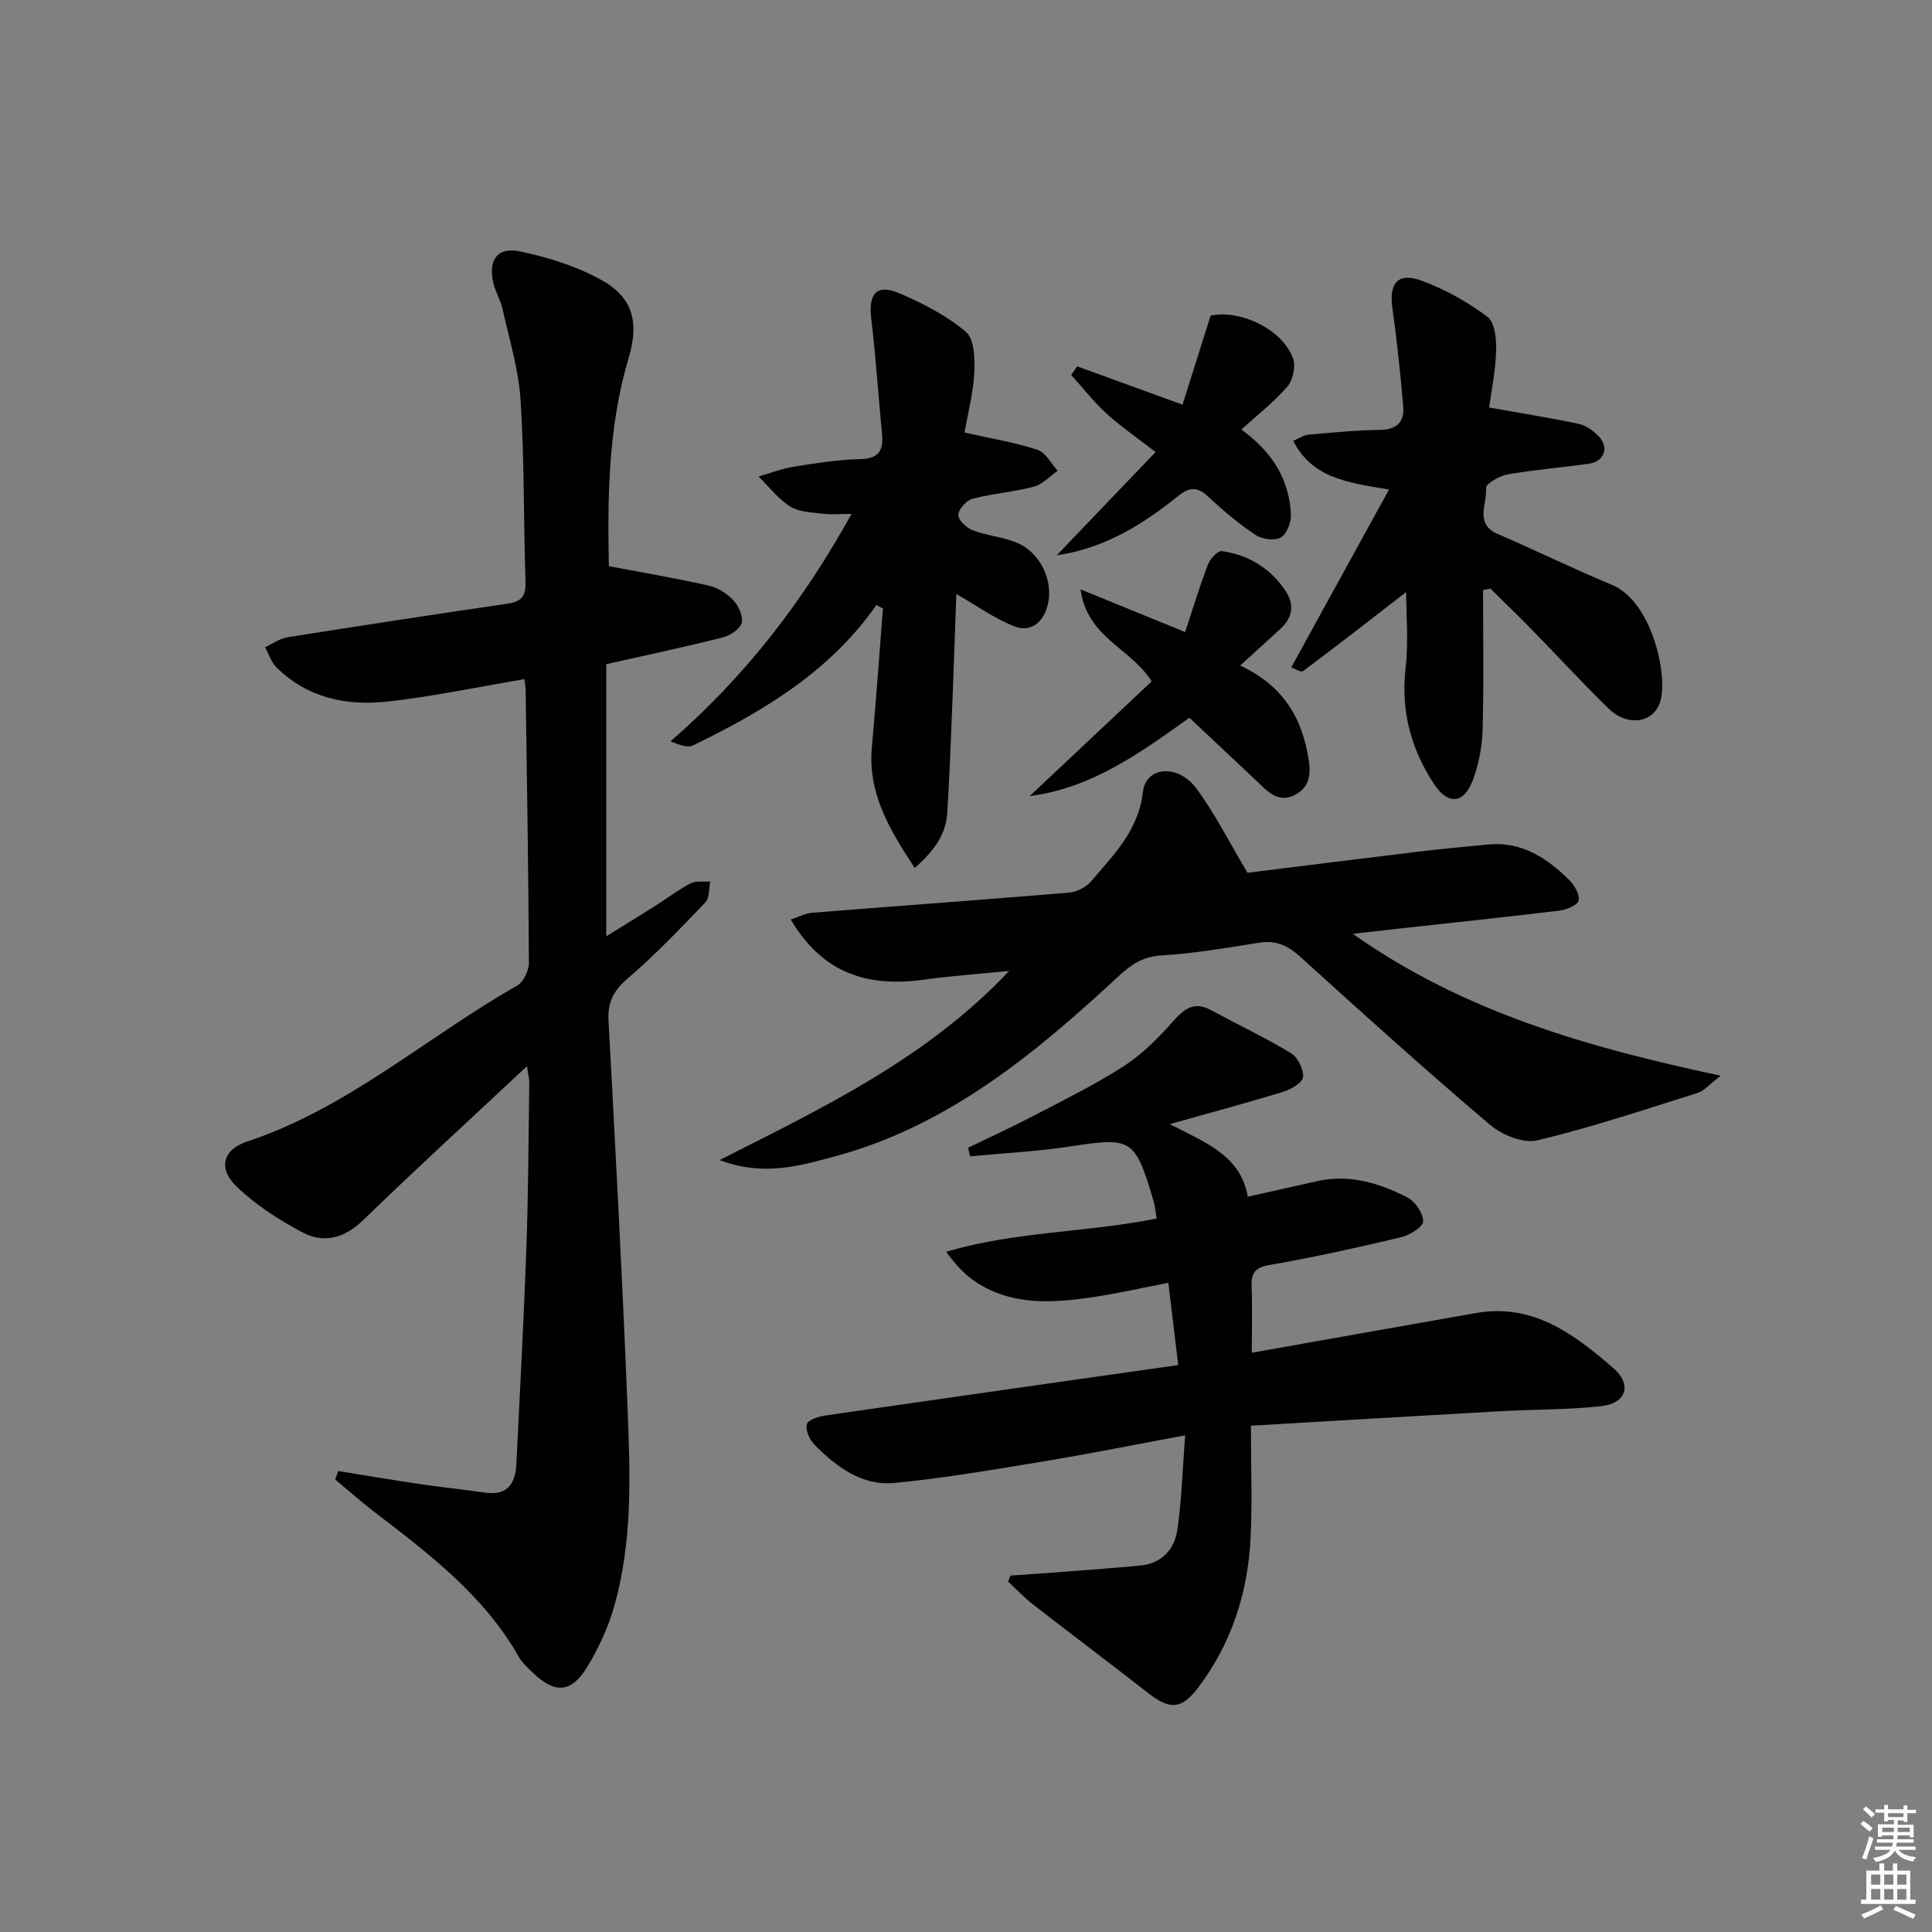 <svg enable-background="new 0 0 400 400" viewBox="0 0 400 400" xmlns="http://www.w3.org/2000/svg"><rect x="0" y="0" width="400" height="400" fill="#808080" stroke="none"/><g fill="#010100"><path d="m108.58 140.61c-9.72 1.63-18.96 3.6-28.31 4.64-8.5.94-16.65-.72-23.05-7.11-1.08-1.08-1.58-2.74-2.35-4.13 1.54-.71 3.01-1.8 4.62-2.06 15.23-2.43 30.48-4.76 45.74-6.99 3-.44 3.67-1.83 3.57-4.69-.42-12.48-.22-24.98-1.02-37.43-.41-6.37-2.36-12.66-3.75-18.95-.39-1.76-1.41-3.38-1.85-5.14-1.19-4.81.72-7.69 5.4-6.71 5.89 1.23 11.92 3.1 17.13 6.04 6.4 3.61 7.6 8.79 5.47 15.93-4.34 14.55-4.39 29.46-4.12 43.21 7.29 1.38 14.01 2.52 20.66 4.02 1.84.42 3.77 1.61 5.06 2.99 1.11 1.18 2.15 3.37 1.79 4.72-.35 1.3-2.42 2.64-3.96 3.03-7.88 1.99-15.83 3.67-24.09 5.53v56.34c3.78-2.34 7.06-4.35 10.31-6.41 2.39-1.51 4.65-3.26 7.15-4.55 1.13-.58 2.7-.28 4.08-.38-.31 1.46-.14 3.39-1.02 4.31-5.18 5.41-10.36 10.87-16.04 15.72-2.99 2.55-4.22 4.96-4.01 8.83 1.44 26.57 2.86 53.15 3.92 79.74.56 14.11 1.15 28.33-2.94 42.11-1.22 4.1-3.11 8.1-5.32 11.78-3.3 5.5-6.7 5.75-11.27 1.37-1.08-1.03-2.26-2.08-2.98-3.35-7.28-12.83-18.74-21.44-30.11-30.16-2.71-2.08-5.26-4.35-7.88-6.54.21-.59.41-1.18.62-1.76 5.7.92 11.39 1.89 17.1 2.73 4.41.65 8.86 1.1 13.28 1.74 4.65.68 6.3-1.84 6.5-5.93.72-14.78 1.53-29.56 2.06-44.35.41-11.48.45-22.96.61-34.45.01-.94-.24-1.88-.47-3.56-11.65 10.9-22.92 21.2-33.88 31.84-3.91 3.8-8.17 4.92-12.63 2.56-4.89-2.59-9.72-5.71-13.67-9.53-3.84-3.71-2.76-7.61 2.19-9.25 20.9-6.91 37.24-21.68 55.97-32.31 1.32-.75 2.42-3.15 2.41-4.77-.09-18.81-.4-37.62-.67-56.43-.03-.66-.15-1.31-.25-2.24z"/><path d="m243.94 282.62c-.7-5.82-1.33-11.05-2.05-17.03-5.33 1.03-10.26 2.16-15.25 2.91-8.47 1.28-16.96 1.94-24.61-3.08-2.29-1.5-4.2-3.6-6.14-6.25 14.26-4.25 29.02-3.96 43.59-6.89-.25-1.38-.35-2.66-.71-3.86-3.82-12.78-4.45-13.02-17.44-11.03-6.77 1.03-13.64 1.37-20.47 2.02-.14-.6-.28-1.19-.42-1.79 4.47-2.17 9.01-4.23 13.41-6.54 6.32-3.3 12.77-6.45 18.75-10.3 3.82-2.46 7.17-5.82 10.2-9.24 2.35-2.65 4.37-4.32 7.91-2.41 5.52 2.98 11.21 5.67 16.57 8.91 1.4.85 2.6 3.27 2.52 4.9-.05 1.1-2.36 2.55-3.92 3.03-7.38 2.28-14.85 4.28-23.7 6.77 7.6 3.88 14.74 6.61 16.16 15.03 5.01-1.13 9.67-2.17 14.34-3.22 6.7-1.51 12.88.39 18.7 3.36 1.61.82 3.27 3.26 3.27 4.95 0 1.13-2.76 2.87-4.53 3.29-9.03 2.14-18.11 4.16-27.26 5.75-3.07.54-3.84 1.69-3.73 4.5.17 4.3.04 8.61.04 13.67 7.3-1.3 14.07-2.5 20.84-3.7 8.5-1.51 17-3 25.5-4.51 11.86-2.11 20.42 4.37 28.52 11.4 3.97 3.44 2.65 7.32-2.58 7.88-6.93.75-13.94.65-20.91 1.04-16.9.95-33.81 1.96-51.55 3 0 8.03.3 15.65-.07 23.24-.56 11.34-3.94 21.85-10.86 30.99-3.47 4.58-5.91 4.6-10.43 1.06-7.86-6.15-15.85-12.14-23.72-18.26-1.85-1.44-3.48-3.17-5.21-4.77.17-.41.34-.82.51-1.23 1.89-.13 3.78-.25 5.67-.39 7.1-.55 14.2-1.02 21.28-1.7 4.39-.42 7.02-3.4 7.6-7.41.9-6.17 1.07-12.45 1.61-19.54-10.3 1.91-19.5 3.77-28.76 5.3-10.44 1.72-20.9 3.54-31.42 4.56-6.7.65-12.02-3.31-16.55-7.91-1.03-1.04-1.99-3.2-1.57-4.3.38-1 2.64-1.59 4.16-1.81 23.96-3.47 47.95-6.87 72.71-10.39z"/><path d="m148.98 240.18c21.84-11.05 42.9-21.09 59.96-39.16-6.35.64-11.99 1.02-17.56 1.8-12.62 1.78-21.44-1.94-27.67-12.44 1.57-.51 2.97-1.28 4.42-1.4 17.73-1.42 35.47-2.69 53.19-4.17 1.58-.13 3.5-1.08 4.53-2.28 4.68-5.51 9.86-10.55 10.78-18.58.61-5.3 7.27-5.84 11.08-.69 3.84 5.2 6.77 11.07 10.58 17.44 10.65-1.32 22.82-2.86 35-4.33 4.94-.6 9.9-1.06 14.86-1.53 6.93-.65 12.14 2.81 16.76 7.37 1.08 1.07 2.17 2.97 1.93 4.24-.17.92-2.46 1.89-3.91 2.07-10.55 1.3-21.12 2.39-31.69 3.56-3.44.38-6.88.78-11.15 1.26 22.97 16.21 48.64 23.52 76.16 29.37-2.41 1.85-3.43 3.14-4.72 3.55-11.04 3.46-22.03 7.17-33.26 9.84-2.9.69-7.33-1.13-9.83-3.26-13.32-11.31-26.3-23.02-39.25-34.76-2.55-2.31-5-3.46-8.45-2.91-6.72 1.06-13.46 2.24-20.24 2.64-3.89.22-6.32 1.9-8.98 4.37-17.3 16.04-35.35 30.99-58.83 37.28-7.32 1.97-14.71 4.13-23.71.72z"/><path d="m307.05 122.16c0 9.6.18 19.2-.09 28.79-.1 3.58-.78 7.32-2.06 10.66-1.84 4.81-5.1 5.09-7.92.83-4.81-7.26-6.99-15.17-5.97-24.06.63-5.51.12-11.15.12-15.8-6.85 5.3-14.03 10.91-21.33 16.35-.48.36-1.92-.59-2.45-.77 6.68-12.16 13.17-23.98 20.23-36.81-8.62-1.45-15.87-2.33-19.84-10.08 1.24-.52 2.17-1.2 3.16-1.28 4.96-.44 9.93-.92 14.9-.99 3.52-.05 4.99-1.78 4.72-4.9-.58-6.76-1.29-13.52-2.23-20.23-.76-5.36 1.18-7.61 6.27-5.68 4.74 1.8 9.35 4.35 13.4 7.4 1.54 1.16 1.88 4.65 1.8 7.04-.14 4.25-1.01 8.47-1.45 11.74 6.5 1.16 12.56 2.12 18.55 3.39 1.51.32 3.06 1.43 4.15 2.59 2.21 2.34 1.12 5.22-2.11 5.67-5.59.79-11.23 1.23-16.78 2.2-1.68.29-4.54 1.98-4.46 2.81.31 3.23-2.51 7.41 2.49 9.56 7.91 3.4 15.64 7.2 23.59 10.5 8.15 3.38 11.49 18.17 10.1 23.79-1.17 4.76-6.75 5.76-10.79 1.83-5.47-5.34-10.66-10.99-16.01-16.46-2.77-2.83-5.63-5.58-8.44-8.37-.5.1-1.02.19-1.55.28z"/><path d="m181.44 125.28c-9.61 13.77-23.41 21.98-38 29.07-1.1.53-2.78-.13-4.62-.87 15.29-13.25 27.36-28.79 37.48-47.08-2.49 0-4.28.18-6.02-.04-2.27-.29-4.86-.34-6.68-1.49-2.49-1.58-4.39-4.09-6.55-6.21 2.4-.69 4.76-1.63 7.2-2.02 4.59-.73 9.21-1.48 13.84-1.58 3.94-.09 4.86-1.85 4.52-5.29-.78-7.92-1.27-15.88-2.23-23.78-.63-5.25 1.14-7.31 5.93-5.23 4.83 2.09 9.71 4.59 13.68 7.96 1.76 1.49 1.87 5.61 1.72 8.48-.21 4.23-1.33 8.41-2.01 12.35 5.54 1.25 10.44 2.05 15.11 3.58 1.68.55 2.8 2.83 4.17 4.33-1.63 1.14-3.12 2.83-4.93 3.3-4.16 1.1-8.53 1.41-12.69 2.5-1.26.33-2.91 2.15-2.95 3.33-.04 1.07 1.69 2.71 2.98 3.2 2.91 1.11 6.16 1.36 9.04 2.53 4.91 1.99 7.76 7.89 6.49 12.95-.91 3.62-3.51 5.77-7.03 4.36-4.13-1.65-7.85-4.34-11.89-6.66-.25 7-.52 15-.84 22.99-.3 7.47-.57 14.95-1.05 22.41-.29 4.54-2.83 7.89-6.73 11.34-5.25-8.02-9.75-15.48-8.87-25.06.88-9.55 1.53-19.11 2.29-28.67-.45-.22-.9-.46-1.36-.7z"/><path d="m213.19 164.82c8.46-7.96 16.86-15.86 25.26-23.76-4.43-6.96-13.34-8.99-14.74-19.04 7.42 3.03 14 5.72 21.66 8.84 1.58-4.77 2.98-9.42 4.71-13.95.45-1.19 2.05-2.93 2.9-2.81 5.46.77 9.92 3.47 13.08 8.09 1.99 2.91 1.64 5.61-.95 8-2.55 2.35-5.12 4.66-8.35 7.6 8.38 3.91 12.38 10.06 13.92 17.98.66 3.42 1.12 6.83-2.53 8.78-3.61 1.92-5.84-.85-8.14-3.01-4.48-4.22-8.97-8.43-13.76-12.94-9.77 6.96-20 14.55-33.06 16.22z"/><path d="m218.79 114.96c6.85-7.16 13.34-13.94 20.46-21.37-4.02-3.12-7.28-5.33-10.15-7.96-2.65-2.43-4.9-5.32-7.32-8 .41-.59.82-1.19 1.24-1.78 6.96 2.53 13.91 5.06 21.81 7.93 1.99-6.32 3.86-12.24 5.81-18.43 6.1-1.33 14.94 2.82 17.09 8.91.58 1.63-.04 4.43-1.19 5.77-2.68 3.13-6.02 5.7-9.53 8.9 6.6 4.79 9.93 10.5 10.26 17.62.07 1.61-.86 4.03-2.1 4.74-1.27.72-3.85.37-5.19-.52-3.44-2.29-6.67-4.97-9.68-7.81-2.23-2.11-3.85-2.3-6.33-.3-7.4 5.96-15.36 10.91-25.18 12.3z"/></g><path d="m385.2 377.6.6-.6c.6.4 1.3.9 1.9 1.5l-.6.7c-.8-.6-1.4-1.1-1.9-1.6zm.3 7.1c.6-1.4 1.1-2.9 1.5-4.5.3.1.6.3.9.4-.5 1.4-1 2.9-1.5 4.4zm.2-10.1.6-.6c.7.5 1.3 1.1 1.9 1.6l-.7.7c-.6-.6-1.2-1.2-1.8-1.7zm8.4-.8h.8v.9h1.8v.7h-1.8v1.8h-.8v-.3h-1.2v.9h3.3v2.6h-.8v-.4h-2.5c0 .3 0 .6-.1.8h3.4v.7h-3.5c0 .3-.1.6-.1.8h4v.7h-3.5c.7.9 1.9 1.3 3.6 1.5-.2.2-.4.5-.6.9-1.9-.3-3.2-1.1-3.8-2.3-.5 1.1-1.8 2-3.9 2.4-.2-.3-.4-.5-.6-.8 1.9-.4 3.1-.9 3.6-1.7h-3.2v-.7h3.5c.1-.2.1-.5.2-.8h-3.3v-.7h3.4c0-.2 0-.5 0-.8h-2.4v.3h-.8v-2.6h3.3v-.9h-1.2v.3h-.8v-1.8h-1.8v-.7h1.8v-.9h.8v.9h3.2zm-4.4 5.5h2.4c0-.3 0-.6 0-.9h-2.4zm1.2-3.1h3.2v-.8h-3.2zm4.4 2.2h-2.4v.9h2.5v-.9z" fill="#fcfbfa"/><path d="m389.2 385.8h.9v1.5h1.8v-1.5h.9v1.5h2.7v6h1.1v.9h-11.3v-.9h1.1v-6h2.7v-1.5zm.2 8.7.5.8c-1.2.6-2.5 1.3-4 1.9-.2-.3-.3-.6-.6-.8 1.6-.6 3-1.3 4.1-1.9zm-2-4.3h1.9v-2.1h-1.9zm0 3.1h1.9v-2.2h-1.9zm2.7-3.1h1.9v-2.1h-1.9zm0 3.1h1.9v-2.2h-1.9zm2.4 1.3c1.4.6 2.7 1.2 4.1 1.8l-.5.9c-1.5-.7-2.8-1.4-4.1-1.9zm2.2-6.5h-1.9v2.1h1.9zm-1.9 5.2h1.9v-2.2h-1.9z" fill="#fcfbfa"/></svg>
